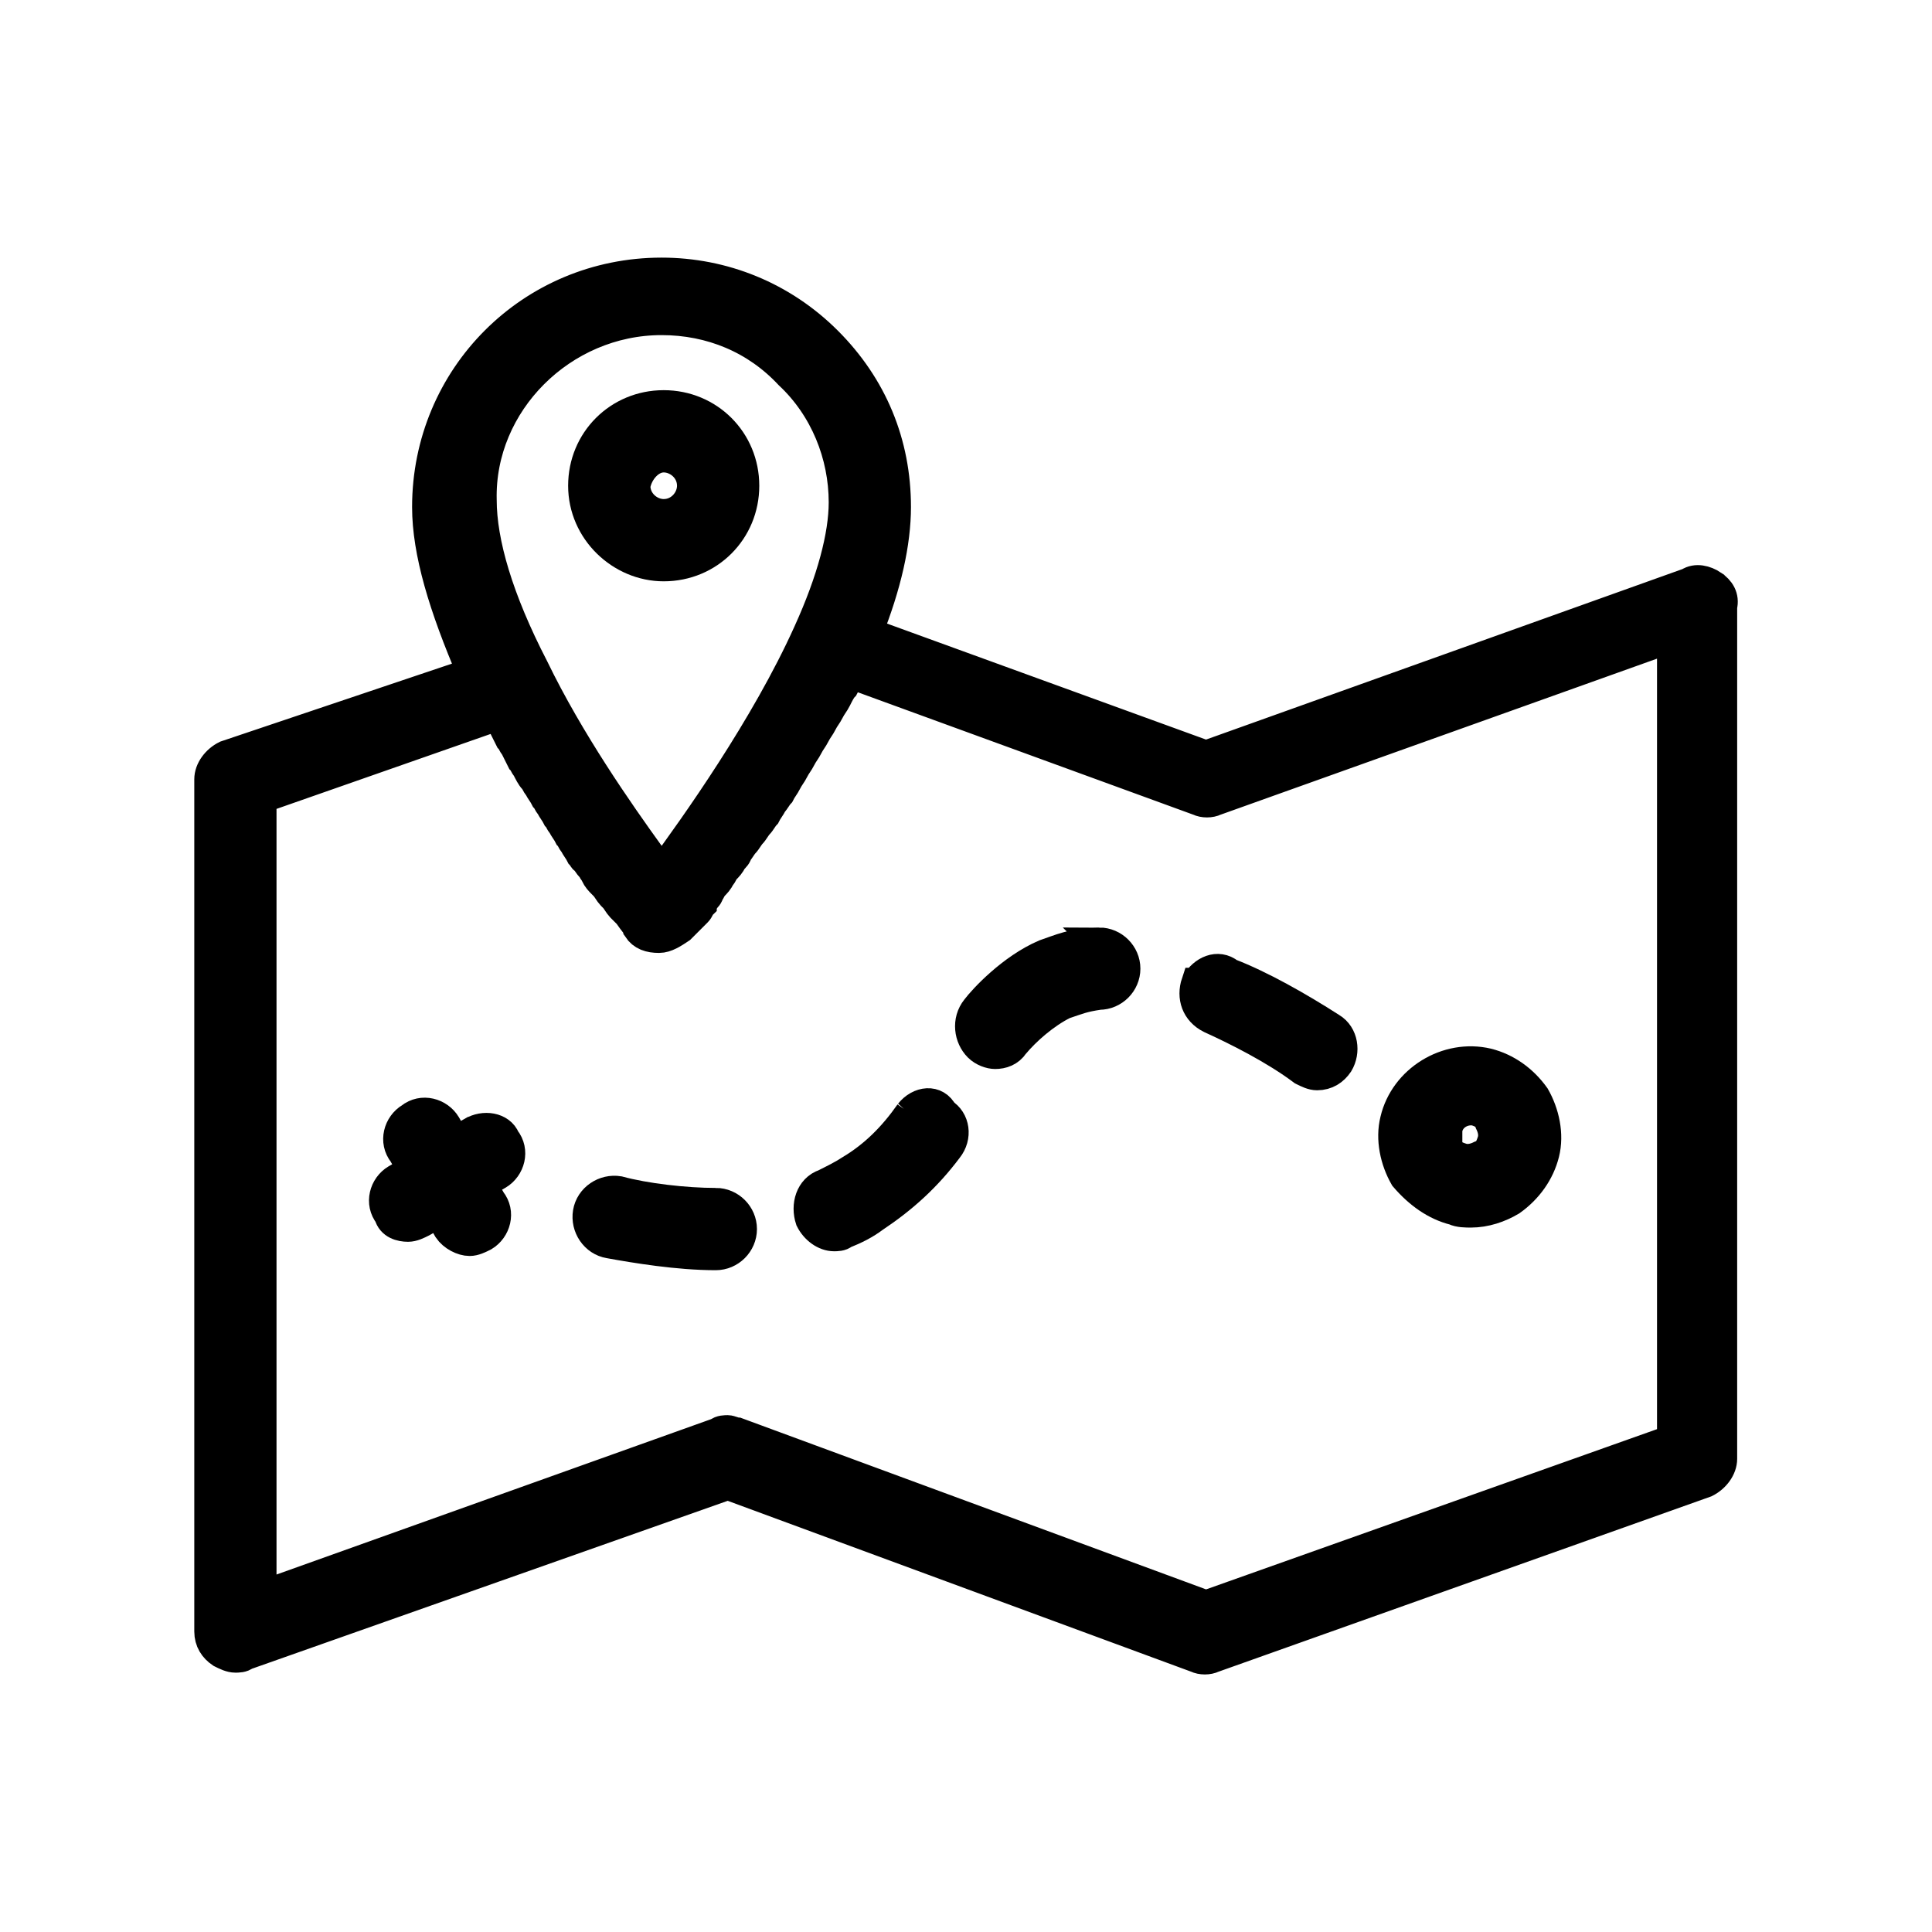 <svg width="64" height="64" xmlns="http://www.w3.org/2000/svg">

 <g>
  <title>background</title>
  <rect fill="none" id="canvas_background" height="402" width="582" y="-1" x="-1"/>
 </g>
 <g>
  <title>Layer 1</title>
  <g stroke="null" id="svg_10">
   <path stroke="null" id="svg_2" d="m56.731,19.384c-0.235,-0.157 -0.549,-0.235 -0.784,-0.078l-15.997,5.725l-11.214,-4.078c0.627,-1.568 0.941,-2.98 0.941,-4.156c0,-2.117 -0.784,-3.999 -2.274,-5.489c-1.49,-1.49 -3.45,-2.274 -5.489,-2.274c-4.313,0 -7.763,3.45 -7.763,7.763c0,1.49 0.549,3.294 1.49,5.489l-8.156,2.745c-0.314,0.157 -0.549,0.471 -0.549,0.784l0,28.231c0,0.314 0.157,0.549 0.392,0.706c0.157,0.078 0.314,0.157 0.471,0.157c0.078,0 0.235,0 0.314,-0.078l15.997,-5.646l15.527,5.725c0.157,0.078 0.392,0.078 0.549,0l16.311,-5.803c0.314,-0.157 0.549,-0.471 0.549,-0.784l0,-28.231c0.078,-0.314 -0.078,-0.549 -0.314,-0.706zm-34.818,-8.783c1.647,0 3.137,0.627 4.235,1.804c0,0 0,0 0,0c1.176,1.098 1.804,2.666 1.804,4.235c0,1.098 -0.392,2.588 -1.176,4.313c-1.412,3.137 -3.764,6.43 -4.862,7.92c-0.157,-0.157 -0.235,-0.314 -0.392,-0.549c-1.019,-1.412 -2.666,-3.764 -3.843,-6.195c-1.176,-2.274 -1.725,-4.156 -1.725,-5.568c-0.078,-3.215 2.666,-5.96 5.96,-5.96zm33.485,37.092l-15.448,5.489l-15.527,-5.725c-0.078,0 -0.235,-0.078 -0.314,-0.078c-0.078,0 -0.235,0 -0.314,0.078l-15.135,5.411l0,-26.427l7.842,-2.745c0,0 0,0 0,0.078c0.078,0.078 0.078,0.157 0.157,0.235c0.078,0.157 0.157,0.314 0.235,0.471c0.078,0.078 0.078,0.157 0.157,0.235c0.078,0.157 0.157,0.314 0.235,0.471c0.078,0.078 0.078,0.157 0.157,0.235c0.078,0.157 0.157,0.314 0.235,0.392c0.078,0.078 0.078,0.157 0.157,0.235c0.078,0.157 0.157,0.235 0.235,0.392c0.078,0.078 0.078,0.157 0.157,0.235c0.078,0.157 0.157,0.235 0.235,0.392c0.078,0.078 0.078,0.157 0.157,0.235c0.078,0.157 0.157,0.235 0.235,0.392c0.078,0.078 0.078,0.157 0.157,0.235c0.078,0.157 0.157,0.235 0.235,0.392c0.078,0.078 0.078,0.157 0.157,0.157c0.078,0.157 0.157,0.235 0.235,0.314c0,0.078 0.078,0.078 0.078,0.157c0.078,0.157 0.157,0.235 0.235,0.314c0,0 0.078,0.078 0.078,0.078c0.078,0.078 0.157,0.235 0.235,0.314c0,0 0.078,0.078 0.078,0.078c0.078,0.078 0.157,0.235 0.235,0.314c0,0 0,0 0,0c0.078,0.078 0.157,0.157 0.235,0.235c0,0 0,0 0,0c0.157,0.235 0.314,0.392 0.314,0.471c0.157,0.235 0.392,0.314 0.706,0.314c0.235,0 0.471,-0.157 0.706,-0.314c0,0 0.078,-0.078 0.235,-0.235c0,0 0.078,-0.078 0.078,-0.078c0.078,-0.078 0.078,-0.078 0.157,-0.157c0,0 0.078,-0.078 0.078,-0.078c0.078,-0.078 0.078,-0.157 0.157,-0.235c0,-0.078 0.078,-0.078 0.078,-0.157c0.078,-0.078 0.157,-0.157 0.157,-0.235c0.078,-0.078 0.078,-0.157 0.157,-0.235c0.078,-0.078 0.157,-0.157 0.235,-0.314c0.078,-0.078 0.078,-0.157 0.157,-0.235c0.078,-0.078 0.157,-0.157 0.235,-0.314c0.078,-0.078 0.157,-0.157 0.157,-0.235c0.078,-0.078 0.157,-0.235 0.235,-0.314c0.078,-0.078 0.157,-0.235 0.235,-0.314c0.078,-0.078 0.157,-0.235 0.235,-0.314c0.078,-0.078 0.157,-0.235 0.235,-0.314c0.078,-0.157 0.157,-0.235 0.235,-0.392c0.078,-0.078 0.157,-0.235 0.235,-0.314c0.078,-0.157 0.157,-0.235 0.235,-0.392c0.078,-0.157 0.157,-0.235 0.235,-0.392c0.078,-0.157 0.157,-0.235 0.235,-0.392c0.078,-0.157 0.157,-0.235 0.235,-0.392c0.078,-0.157 0.157,-0.235 0.235,-0.392c0.078,-0.157 0.157,-0.235 0.235,-0.392c0.078,-0.157 0.157,-0.235 0.235,-0.392c0.078,-0.157 0.157,-0.235 0.235,-0.392c0.078,-0.157 0.157,-0.314 0.235,-0.392c0.078,-0.157 0.157,-0.235 0.157,-0.392c0,0 0,0 0,-0.078l11.606,4.235c0.157,0.078 0.392,0.078 0.549,0l15.135,-5.411l0,26.584z"/>
   <path stroke="null" id="svg_3" d="m48.177,40.087c0.157,0.078 0.392,0.078 0.549,0.078c0.471,0 0.941,-0.157 1.333,-0.392c0.549,-0.392 0.941,-0.941 1.098,-1.568c0.157,-0.627 0,-1.333 -0.314,-1.882c-0.392,-0.549 -0.941,-0.941 -1.568,-1.098c-1.333,-0.314 -2.745,0.549 -3.058,1.882l0,0c-0.157,0.627 0,1.333 0.314,1.882c0.471,0.549 1.019,0.941 1.647,1.098zm-0.235,-2.666c0.078,-0.471 0.549,-0.706 0.941,-0.627c0.235,0.078 0.392,0.157 0.471,0.392c0.078,0.157 0.157,0.392 0.078,0.627c-0.078,0.235 -0.157,0.392 -0.392,0.471c-0.157,0.078 -0.392,0.157 -0.627,0.078c-0.235,-0.078 -0.392,-0.157 -0.471,-0.392c0,-0.157 0,-0.314 0,-0.549z"/>
   <path stroke="null" id="svg_4" d="m15.634,37.499l-0.549,0.314l-0.314,-0.549c-0.235,-0.392 -0.784,-0.549 -1.176,-0.235c-0.392,0.235 -0.549,0.784 -0.235,1.176l0.314,0.549l-0.549,0.314c-0.392,0.235 -0.549,0.784 -0.235,1.176c0.078,0.314 0.392,0.392 0.627,0.392c0.157,0 0.314,-0.078 0.471,-0.157l0.549,-0.314l0.314,0.549c0.157,0.235 0.471,0.392 0.706,0.392c0.157,0 0.314,-0.078 0.471,-0.157c0.392,-0.235 0.549,-0.784 0.235,-1.176l-0.314,-0.549l0.549,-0.314c0.392,-0.235 0.549,-0.784 0.235,-1.176c-0.157,-0.392 -0.706,-0.471 -1.098,-0.235z"/>
   <path stroke="null" id="svg_5" d="m23.711,39.852c-1.019,0 -2.353,-0.157 -3.215,-0.392c-0.471,-0.078 -0.941,0.235 -1.019,0.706c-0.078,0.471 0.235,0.941 0.706,1.019c0.863,0.157 2.274,0.392 3.529,0.392c0,0 0,0 0,0c0.471,0 0.863,-0.392 0.863,-0.863c0,-0.471 -0.392,-0.863 -0.863,-0.863z"/>
   <path stroke="null" id="svg_6" d="m30.141,36.872c-0.549,0.784 -1.176,1.412 -1.96,1.882c-0.235,0.157 -0.549,0.314 -0.863,0.471c-0.471,0.157 -0.627,0.706 -0.471,1.176c0.157,0.314 0.471,0.549 0.784,0.549c0.078,0 0.235,0 0.314,-0.078c0.392,-0.157 0.706,-0.314 1.019,-0.549c0.941,-0.627 1.725,-1.333 2.431,-2.274c0.314,-0.392 0.235,-0.941 -0.157,-1.176c-0.235,-0.471 -0.784,-0.392 -1.098,0z"/>
   <path stroke="null" id="svg_7" d="m36.415,31.226c-0.863,0 -1.333,0.235 -1.804,0.392c-1.098,0.471 -2.039,1.49 -2.274,1.804c-0.314,0.392 -0.235,0.941 0.078,1.255c0.157,0.157 0.392,0.235 0.549,0.235c0.235,0 0.471,-0.078 0.627,-0.314c0.392,-0.471 1.019,-1.019 1.647,-1.333c0.471,-0.157 0.627,-0.235 1.176,-0.314c0.471,0 0.863,-0.392 0.863,-0.863c0,-0.471 -0.392,-0.863 -0.863,-0.863z"/>
   <path stroke="null" id="svg_8" d="m39.63,32.559c-0.157,0.471 0,0.941 0.471,1.176c0.863,0.392 2.117,1.019 3.058,1.725c0.157,0.078 0.314,0.157 0.471,0.157c0.314,0 0.549,-0.157 0.706,-0.392c0.235,-0.392 0.157,-0.941 -0.235,-1.176c-1.098,-0.706 -2.353,-1.412 -3.372,-1.804c-0.392,-0.314 -0.863,-0.078 -1.098,0.314z"/>
   <path stroke="null" id="svg_9" d="m21.986,18.757c1.49,0 2.666,-1.176 2.666,-2.666s-1.176,-2.666 -2.666,-2.666c-1.49,0 -2.666,1.176 -2.666,2.666s1.255,2.666 2.666,2.666zm0,-3.607c0.471,0 0.941,0.392 0.941,0.941c0,0.471 -0.392,0.941 -0.941,0.941c-0.471,0 -0.941,-0.392 -0.941,-0.941c0.078,-0.471 0.471,-0.941 0.941,-0.941z"/>
  </g>
 </g>
</svg>